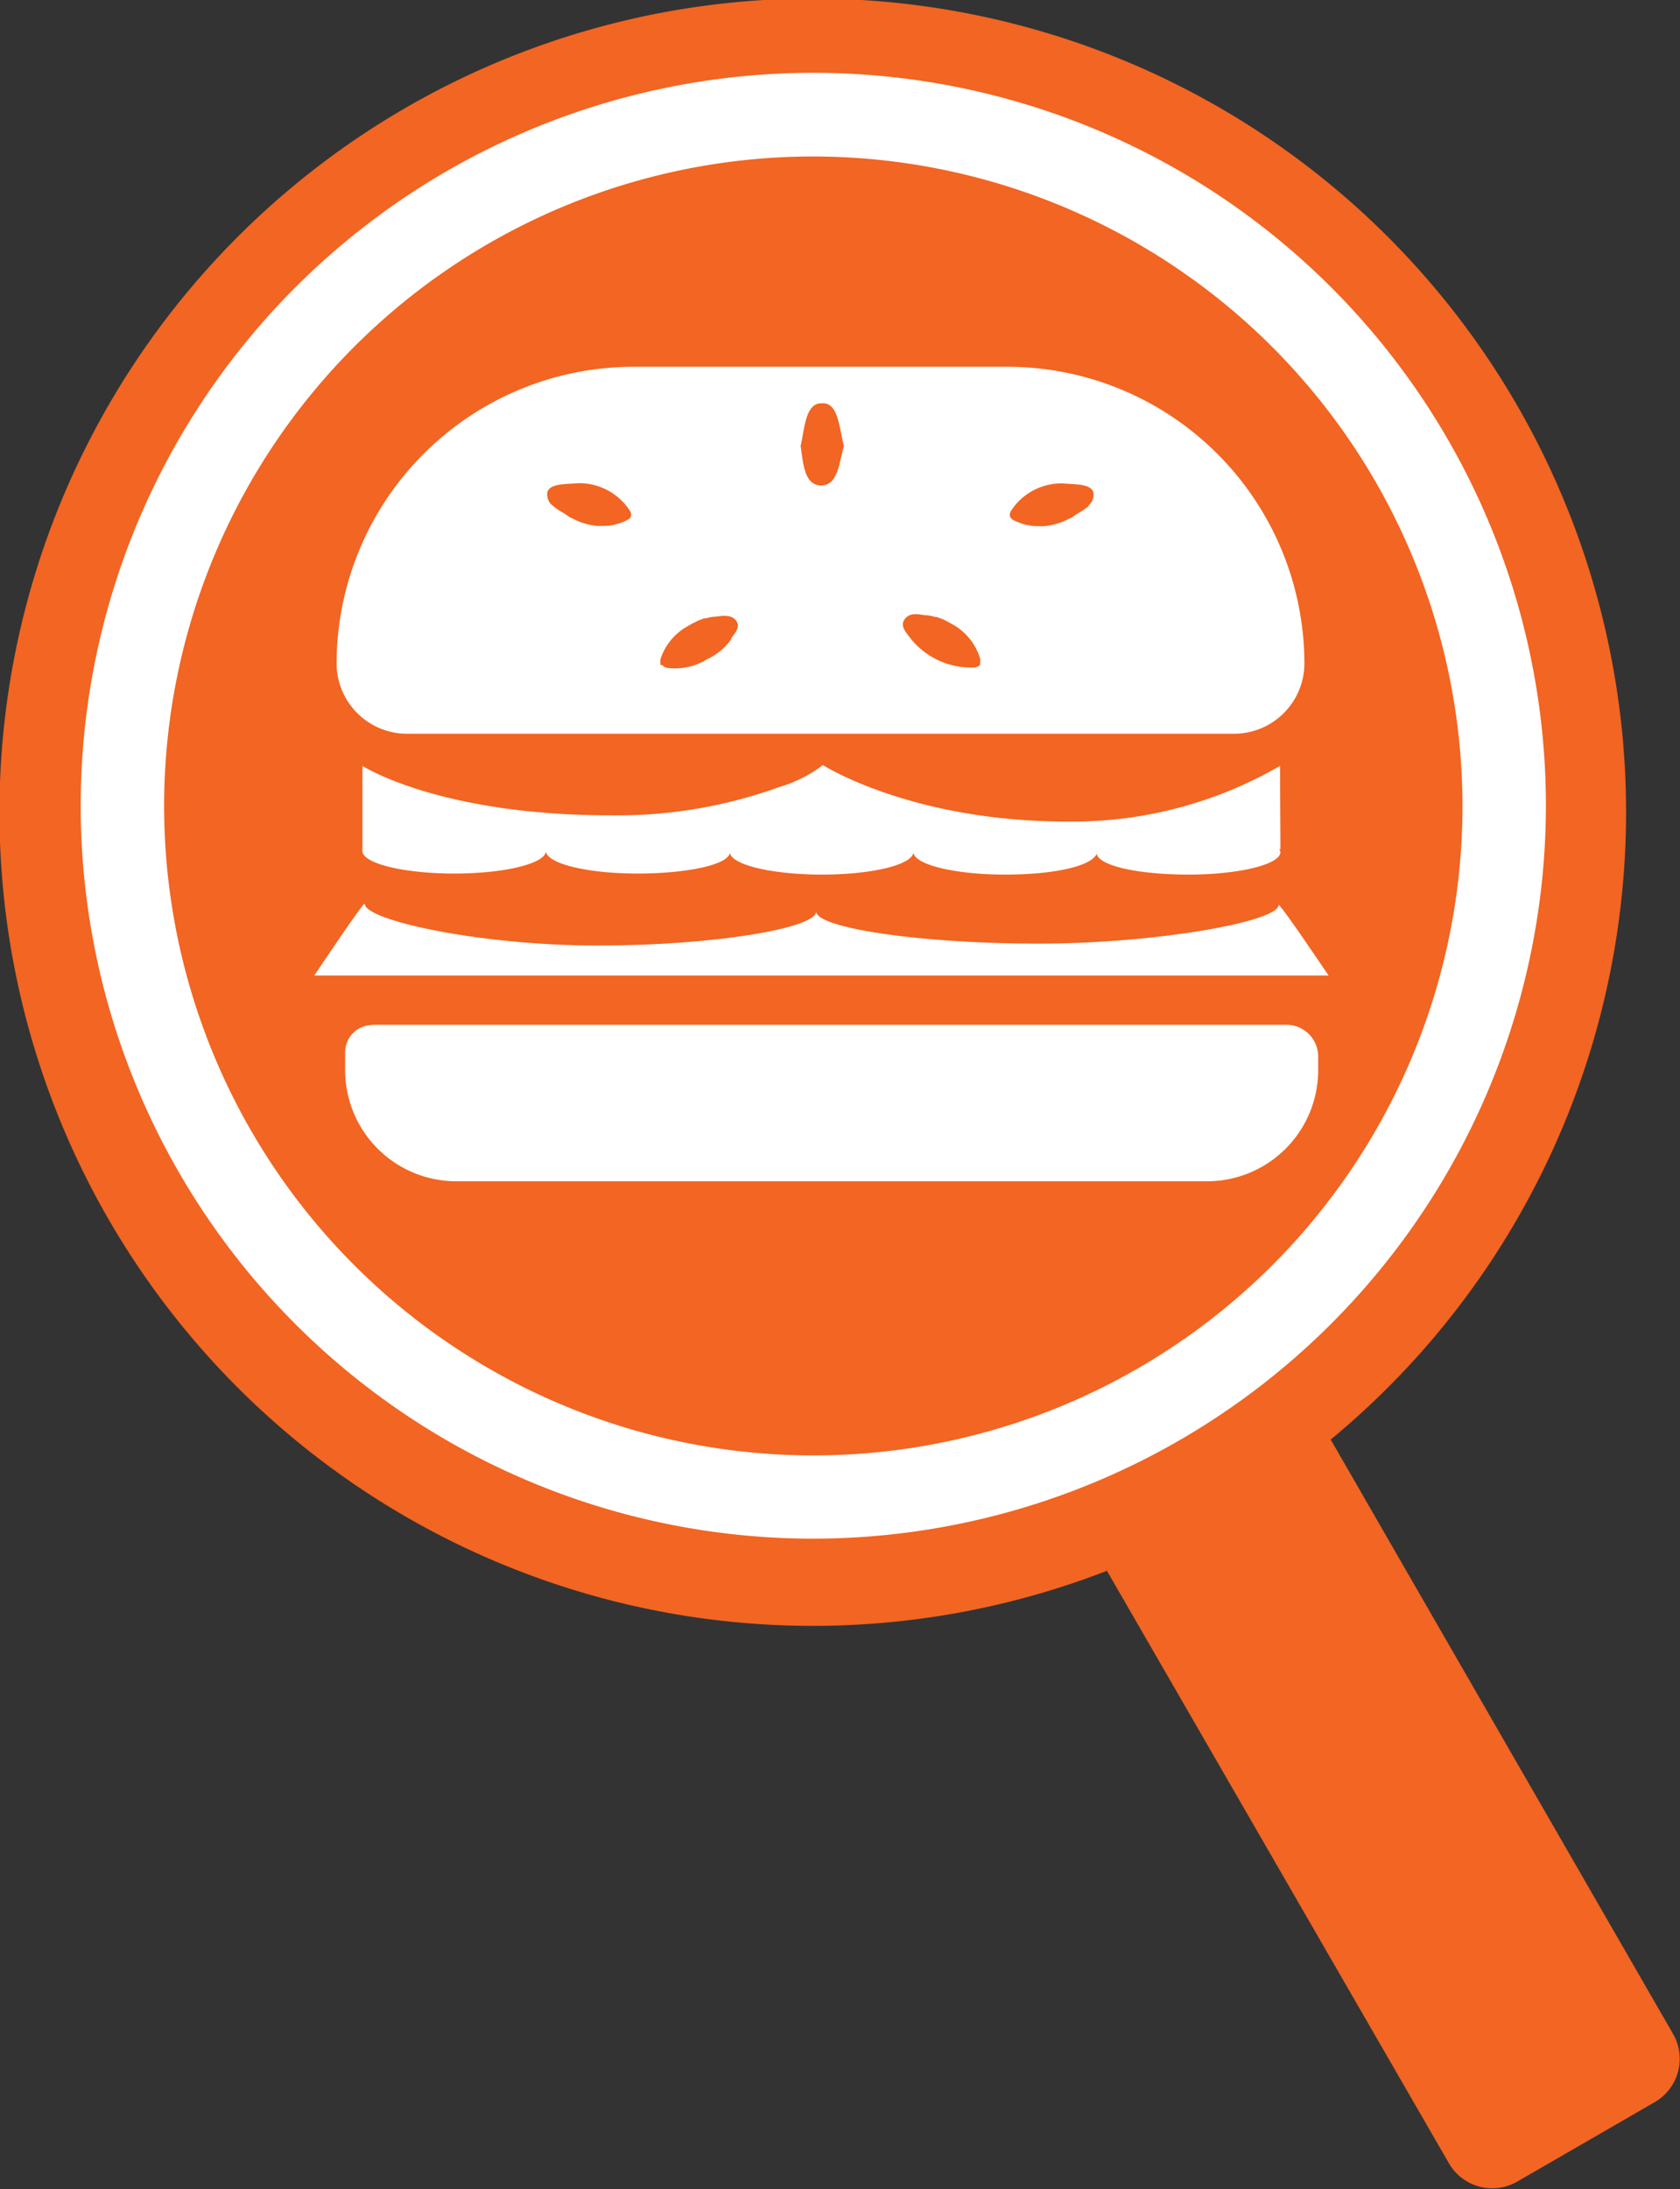 <svg xmlns="http://www.w3.org/2000/svg" viewBox="0 0 80.56 104.93"><rect x="0" y="0" width="80.56" height="104.93" fill="#333333" stroke="none"/><defs><style>.cls-1{fill:#f26522;}.cls-2{fill:#fff;}</style></defs><title>Asset 2mag_normal</title><g id="Layer_2" data-name="Layer 2"><g id="Layer_2-2" data-name="Layer 2"><path class="cls-1" d="M80.24,97.51,63.81,69a39,39,0,1,0-10.73,6.29l16.4,28.4a2.4,2.4,0,0,0,3.27.88l6.63-3.83A2.4,2.4,0,0,0,80.24,97.51Z"/><path class="cls-2" d="M39,73.75A35.13,35.13,0,1,1,74.13,38.63,35.16,35.16,0,0,1,39,73.75ZM39,7.5A31.13,31.13,0,1,0,70.13,38.63,31.16,31.16,0,0,0,39,7.5Z"/><path class="cls-2" d="M48.34,17.58h-18A14.25,14.25,0,0,0,16.14,31.8h0a3.38,3.38,0,0,0,3.37,3.37H59.18a3.38,3.38,0,0,0,3.37-3.37h0A14.25,14.25,0,0,0,48.34,17.58ZM30.09,24.92a2.57,2.57,0,0,1-1.2.29h-.23a3.2,3.2,0,0,1-1.25-.38l-.11-.05a3.53,3.53,0,0,0-.31-.21,2.73,2.73,0,0,1-.48-.33.63.63,0,0,1-.26-.43.56.56,0,0,1,0-.22c.11-.43.95-.38,1.48-.43a2.89,2.89,0,0,1,2.44,1.27C30.31,24.62,30.31,24.81,30.09,24.92Zm5,5.68a2.87,2.87,0,0,1-1.19,1,2.88,2.88,0,0,1-1.92.41.41.41,0,0,1-.22-.13h-.09l0-.09a.54.54,0,0,1,0-.19A2.79,2.79,0,0,1,33,30h0l.23-.13.24-.12.29-.11.08,0a2.36,2.36,0,0,1,.38-.08l.08,0c.35-.05.78-.11,1,.19S35.25,30.34,35.05,30.61Zm4.3-7.33h0c-.85,0-.87-1.12-1-1.89.19-.79.22-2.06,1-2.05h.08c.75,0,.78,1.27,1,2.05C40.23,22.15,40.21,23.27,39.36,23.27ZM47,31.86a.41.41,0,0,1-.22.13,3.71,3.71,0,0,1-3.11-1.38c-.19-.27-.54-.59-.29-.93s.65-.24,1-.19l.08,0a2.36,2.36,0,0,1,.38.08l.08,0,.29.11.24.12.23.13h0A2.79,2.79,0,0,1,47,31.57a.54.54,0,0,1,0,.19l0,.09Zm5.21-7.61a2.73,2.73,0,0,1-.48.33,3.53,3.53,0,0,0-.31.21l-.11.05a3.2,3.2,0,0,1-1.25.38H49.8a2.57,2.57,0,0,1-1.2-.29c-.22-.12-.22-.3-.09-.49a2.89,2.89,0,0,1,2.44-1.27c.53.05,1.36,0,1.48.43a.56.56,0,0,1,0,.22A.63.63,0,0,1,52.18,24.24Z"/><path class="cls-2" d="M17.84,49.12H61.69a1.52,1.52,0,0,1,1.52,1.52v.65a5.33,5.33,0,0,1-5.33,5.33h-36a5.33,5.33,0,0,1-5.33-5.33v-.85a1.31,1.31,0,0,1,1.31-1.31Z"/><path class="cls-2" d="M61.31,43.38c0,.79-5.86,1.85-11.52,1.85s-10.65-.75-10.65-1.54c0,.79-4.82,1.63-10.48,1.63s-11.17-1.21-11.17-2c0-.19-2.42,3.44-2.42,3.44H63.71S61.31,43.19,61.31,43.38Z"/><path class="cls-2" d="M52.56,40.9a.09.09,0,0,0,0,.05.43.43,0,0,0,0-.11S52.56,40.86,52.56,40.9Z"/><path class="cls-2" d="M61.38,36.71a19.9,19.9,0,0,1-10.17,2.67c-7.53,0-11.75-2.71-11.75-2.71a6.49,6.49,0,0,1-2.11,1.06,22.83,22.83,0,0,1-8.06,1.35c-8.25,0-11.91-2.37-11.91-2.37v4h0a.19.19,0,0,0,0,.08c0,.6,2,1.08,4.4,1.08s4.34-.47,4.4-1.06c.06.59,2,1.06,4.39,1.06S35,41.44,35,40.84c0,0,0,0,0,0,0,.6,2,1.08,4.41,1.08s4.33-.47,4.39-1.06c.06.59,2,1.06,4.4,1.06s4.16-.42,4.39-1a.09.09,0,0,1,0-.05s0-.07,0-.06a.43.43,0,0,1,0,.11c.1.58,2,1,4.4,1s4.41-.48,4.41-1.08a.35.35,0,0,0-.06-.14h.06Zm-35.22,4.1a.08.08,0,0,0,0,0h0A.08.08,0,0,0,26.16,40.81Zm17.62,0a.08.08,0,0,0,0,0h0Z"/></g></g></svg>